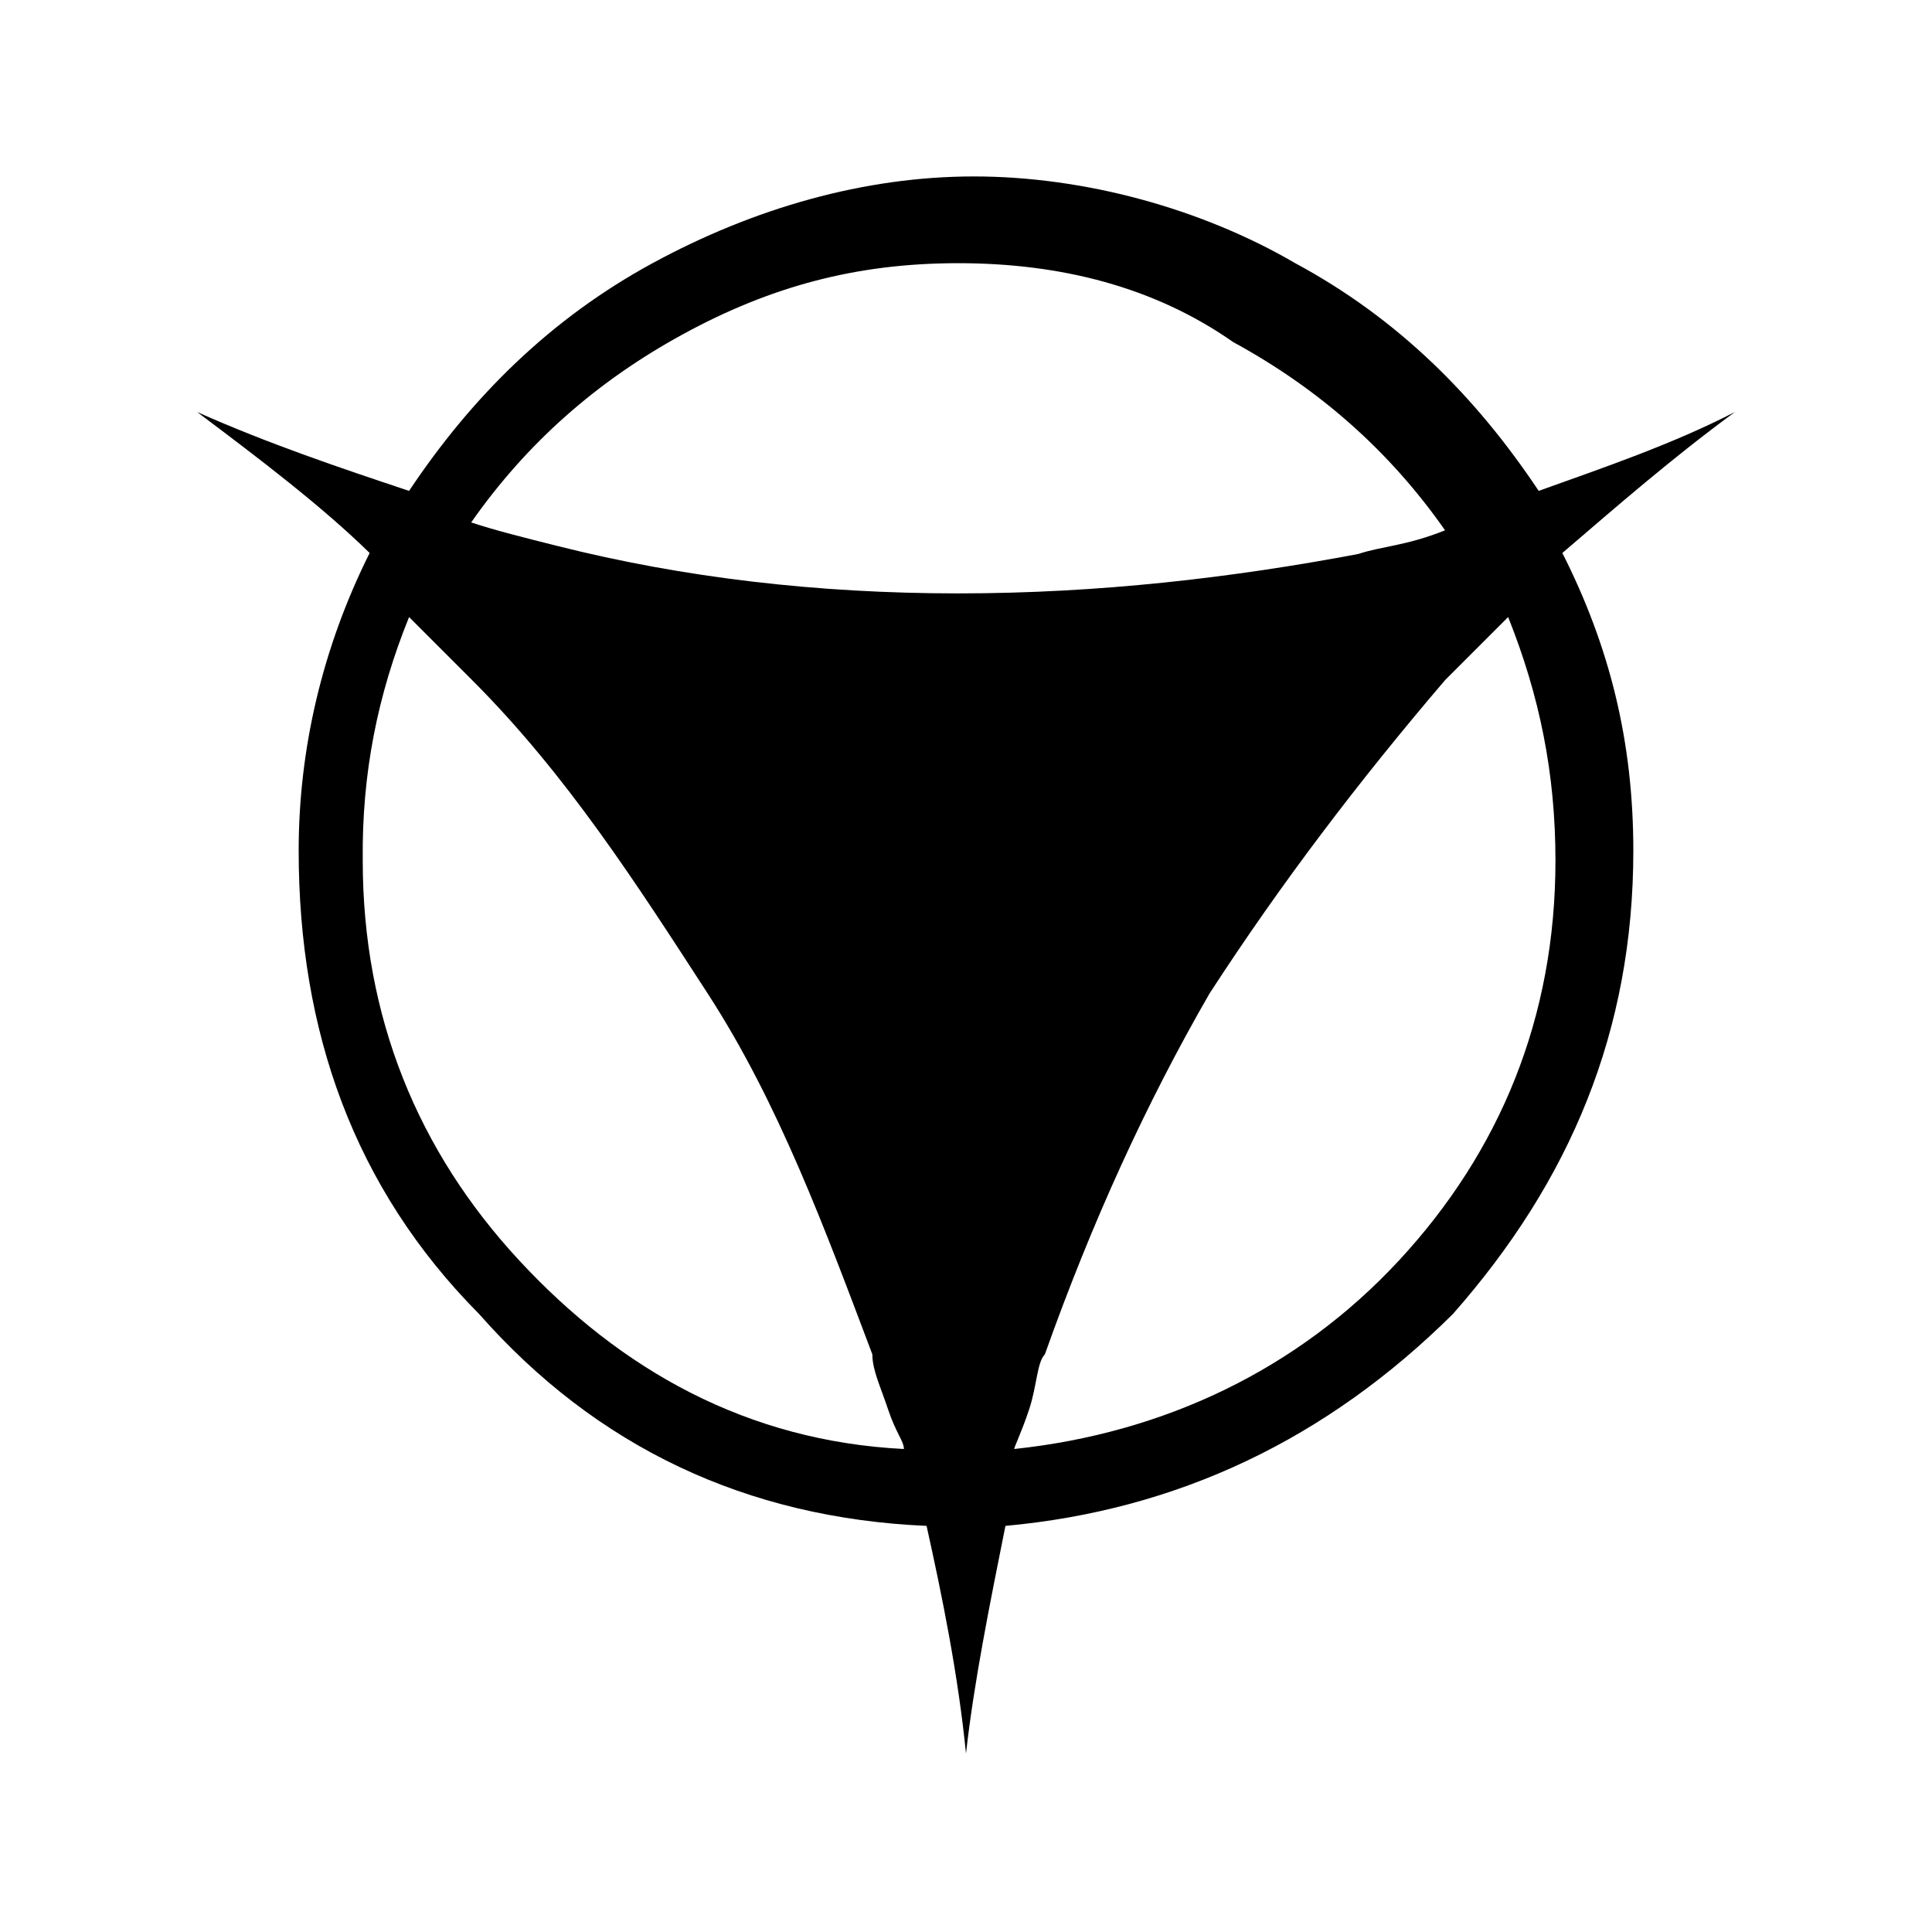 <?xml version="1.0" encoding="utf-8"?>
<!-- Generator: Adobe Illustrator 19.0.0, SVG Export Plug-In . SVG Version: 6.00 Build 0)  -->
<svg version="1.1" id="Layer_1" xmlns="http://www.w3.org/2000/svg" xmlns:xlink="http://www.w3.org/1999/xlink" x="0px" y="0px"
	 viewBox="-207 299 196 196" style="enable-background:new -207 299 196 196;" xml:space="preserve">
<path d="M-50.9,348.8c-6.4-9.6-14.3-17.5-24.7-23.1c-9.6-5.6-21.5-8.8-32.6-8.8c-11.1,0-22.3,3.2-32.6,8.8
	c-10.3,5.6-18.3,13.5-24.7,23.1c-7.2-2.4-14.3-4.8-21.5-8c6.4,4.8,12.7,9.6,17.5,14.3c-4.8,9.6-7.2,19.9-7.2,30.2
	c0,18.3,5.6,34.2,18.3,47c11.9,13.5,27.1,20.7,45.4,21.5c1.6,7.2,3.2,15.1,4,23.1c0.8-7.2,2.4-15.1,4-23.1
	c17.5-1.6,32.6-8.8,45.4-21.5c11.9-13.5,18.3-28.7,18.3-47c0-11.1-2.4-20.7-7.2-30.2c5.6-4.8,11.1-9.6,17.5-14.3
	C-37.4,344.1-44.5,346.5-50.9,348.8z M-81.9,333.7c8.8,4.8,15.9,11.1,21.5,19.1c-4,1.6-6.4,1.6-8.8,2.4c-12.7,2.4-26.3,4-40.6,4
	s-27.9-1.6-40.6-4.8c-3.2-0.8-6.4-1.6-8.8-2.4c5.6-8,12.7-14.3,21.5-19.1c8.8-4.8,17.5-7.2,27.9-7.2S-89.9,328.1-81.9,333.7z
	 M-165.5,361.6l6.4,6.4c9.6,9.6,16.7,20.7,23.9,31.8c7.2,11.1,11.9,23.9,16.7,36.6c0,1.6,0.8,3.2,1.6,5.6c0.8,2.4,1.6,3.2,1.6,4
	c-15.9-0.8-28.7-8-39-19.1c-10.3-11.1-15.9-24.7-15.9-40.6C-170.3,377.5-168.7,369.5-165.5,361.6z M-102.6,442
	c0.8-2.4,0.8-4.8,1.6-5.6c4.8-13.5,10.3-25.5,16.7-36.6c7.2-11.1,15.1-21.5,23.9-31.8c1.6-1.6,3.2-3.2,6.4-6.4
	c3.2,8,4.8,15.9,4.8,24.7c0,15.9-5.6,29.5-15.9,40.6c-10.3,11.1-23.9,17.5-39,19.1C-104.2,446-103.4,444.4-102.6,442z"/>
</svg>
